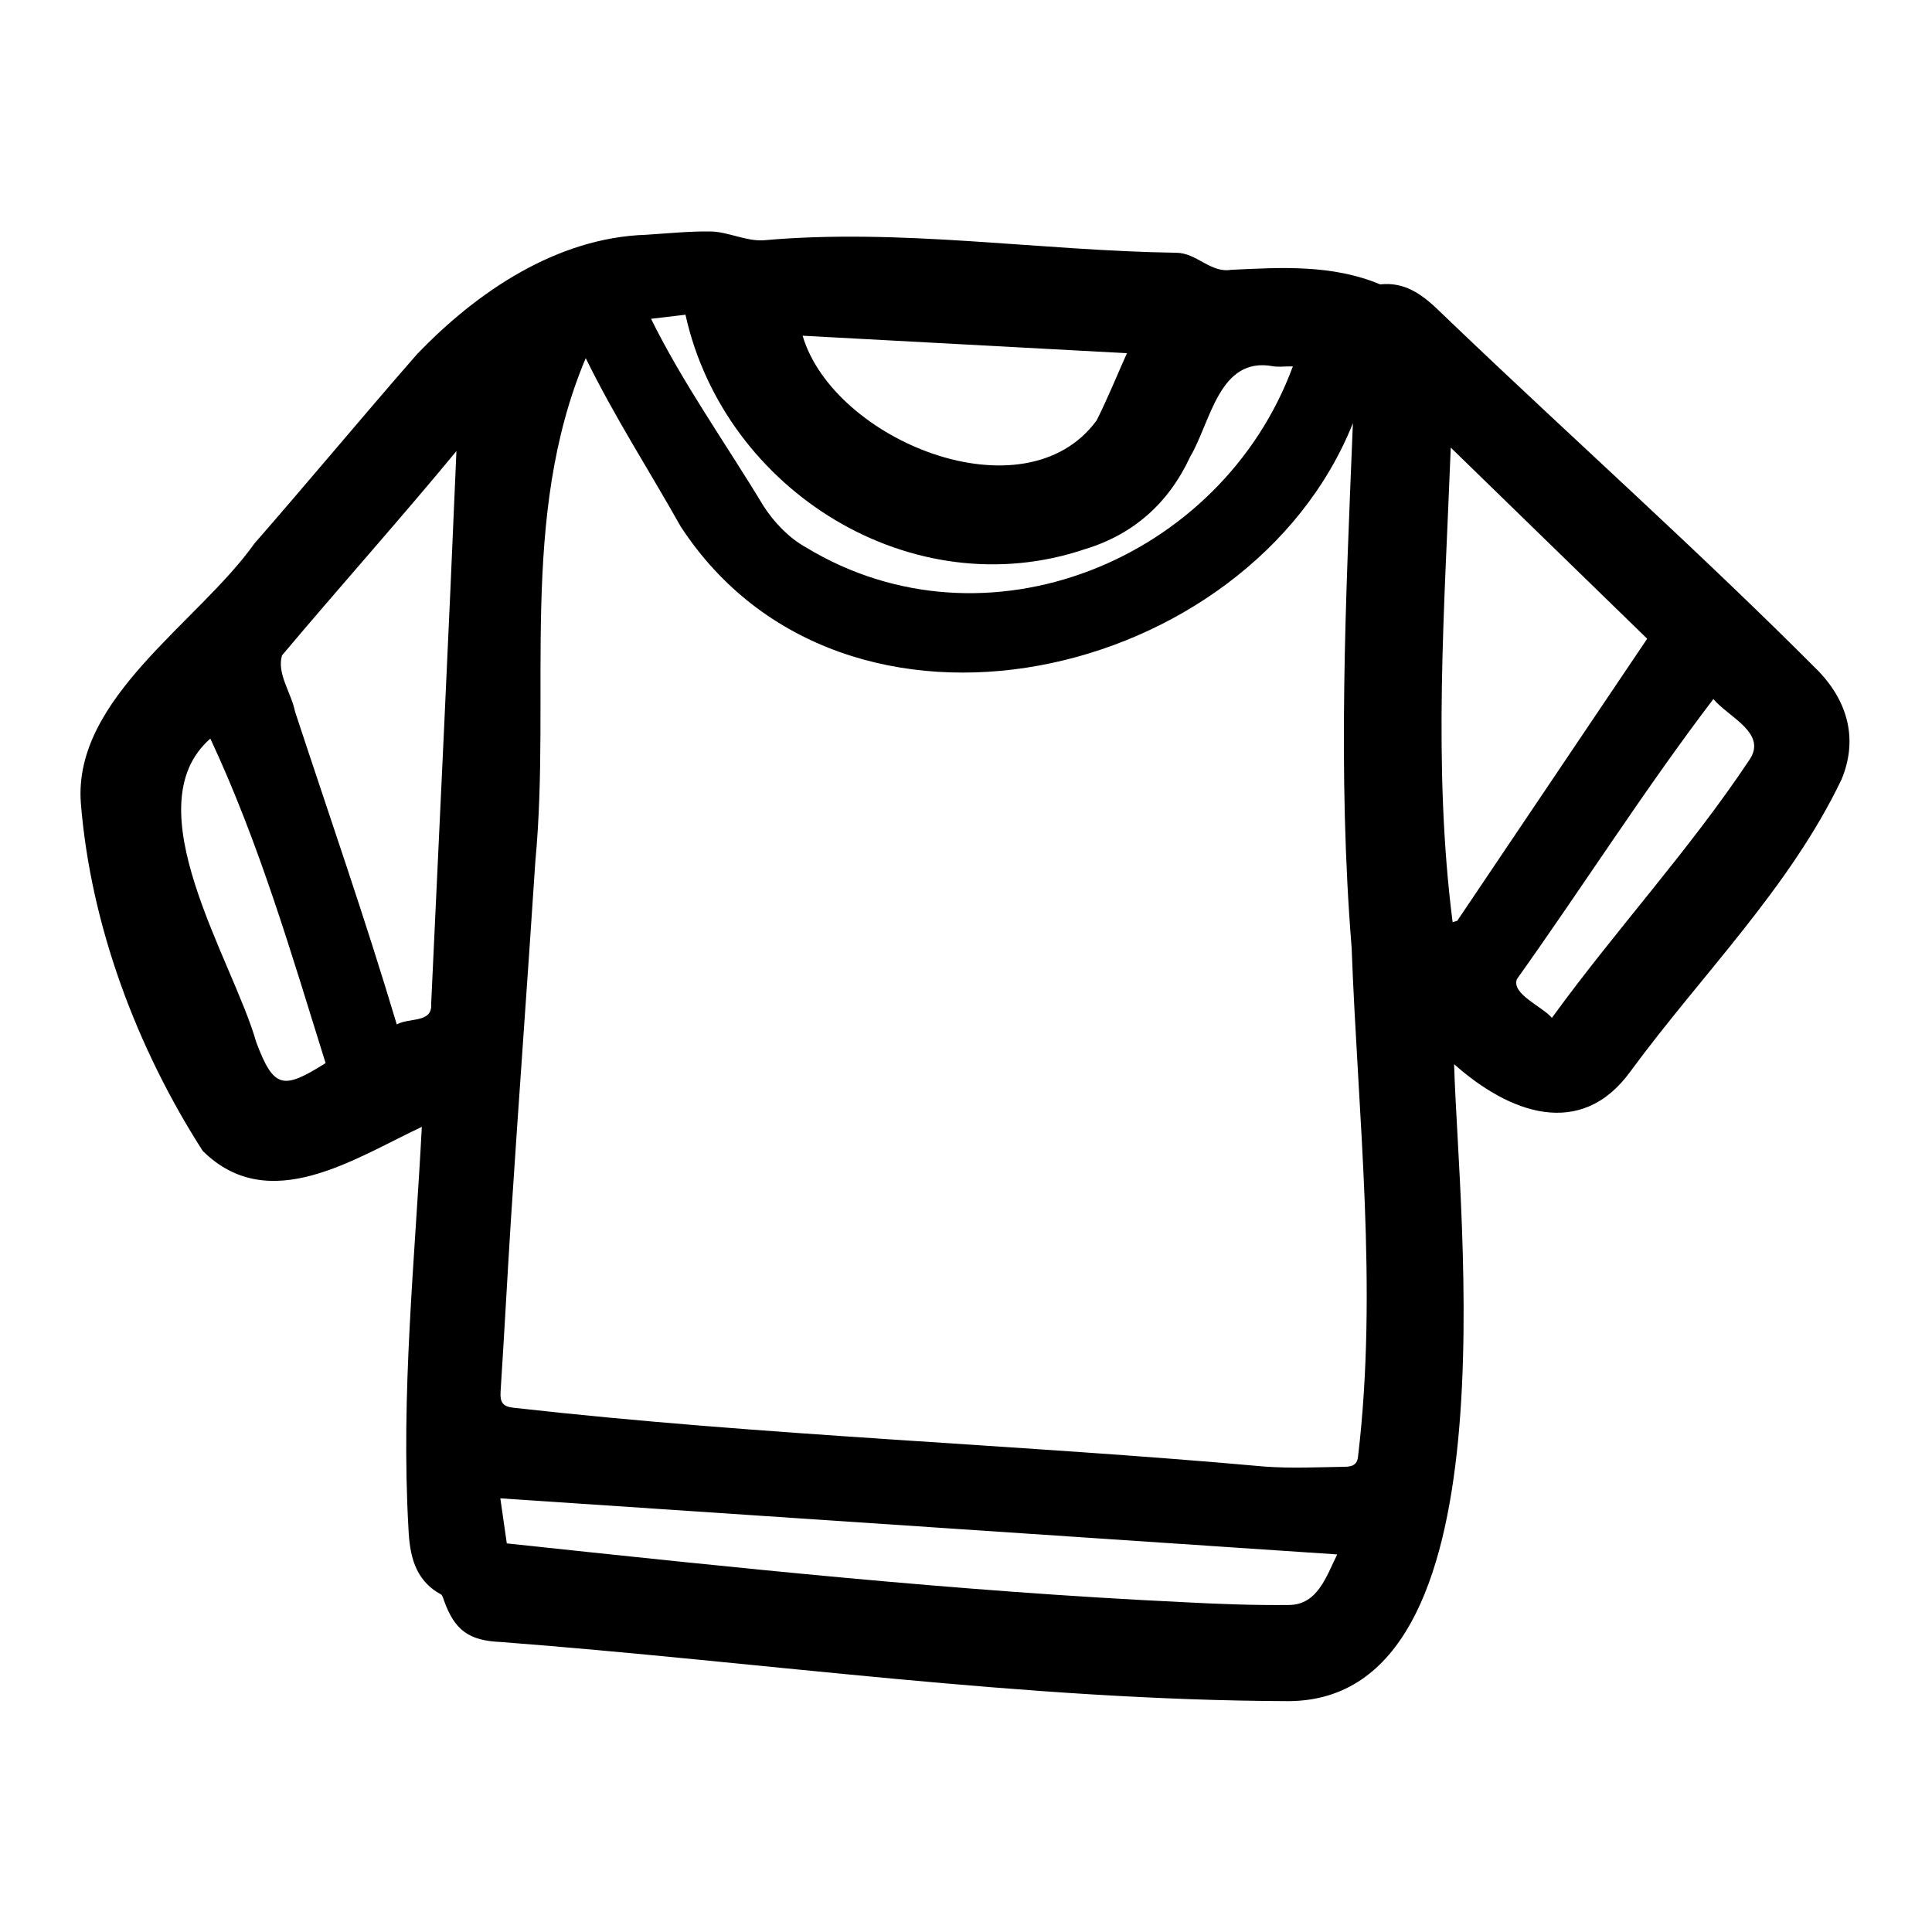 <svg width="24" height="24" viewBox="0 0 960 960" fill="none" xmlns="http://www.w3.org/2000/svg">
<path d="M722.54 528.775C724.607 604.701 753.218 844.478 640.513 845.286C509.274 844.88 379.277 825.868 248.691 815.888C233.111 815.233 225.894 810.116 220.62 795.28C220.222 794.16 219.831 792.617 218.962 792.146C205.911 785.069 203.539 772.263 202.964 759.593C199.145 692.539 206.086 627.073 209.605 559.924C175.978 575.717 133.671 604.481 100.741 571.888C68.045 520.952 45.003 459.775 40.166 398.906C36.377 346.921 98.434 309.458 126.458 270.028C153.571 238.979 179.906 207.25 207.029 176.21C236.79 145.03 276.696 118.105 320.898 116.666C331.549 116.002 342.211 114.886 352.856 115.01C361.614 115.077 370.526 119.929 379.371 119.402C447.612 113.285 516.167 124.604 584.515 125.594C594.71 125.694 601.509 135.762 611.715 134.075C636.669 132.87 662.008 131.353 685.818 141.316C701.919 139.628 711.142 150.853 721.194 160.298C781.847 218.312 844.598 274.243 903.817 333.704C918.57 349.275 923.136 367.965 915.015 387.362C889.218 441.274 845.358 484.45 810.203 532.326C785.466 566.521 749.807 553.046 722.54 528.775ZM291.049 177.956C257.632 257.087 273.852 344.357 266.036 427.659C262.15 487.109 257.731 546.525 253.878 605.978C252.076 634.472 250.583 662.984 248.735 691.474C248.397 696.692 249.736 698.976 255.33 699.517C379.358 713.519 504.239 717.555 628.553 728.744C641.399 729.665 654.366 729.07 667.273 728.854C670.503 728.8 674.337 728.846 674.808 723.692C684.772 639.856 674.753 554.938 671.615 470.851C664.566 383.738 668.702 297.709 672.246 210.297C620.78 338.914 419.083 385.712 338.194 261.551C322.234 233.149 305.563 207.556 291.049 177.956ZM226.798 224.144C200.772 255.751 168.196 292.284 140.132 325.656C137.396 334.578 144.856 344.523 146.566 353.477C163.609 405.324 181.529 456.663 197.142 509.006C203.873 505.47 215.004 508.481 214.253 498.628C218.519 407.304 222.96 315.344 226.798 224.144ZM721.799 458.221C722.565 457.994 723.33 457.768 724.096 457.541C755.644 410.688 787.193 363.836 818.476 317.377C786.457 286.221 754.208 254.84 720.868 222.398C717.841 301.579 711.843 380.439 721.799 458.221ZM664.447 772.385C525.038 763.039 387.086 753.792 248.607 744.508C249.714 752.202 250.828 759.943 251.831 766.909C364.398 778.902 475.1 790.738 587.858 796.099C605.459 797.032 623.102 797.695 640.715 797.509C654.77 797.24 659.018 783.334 664.447 772.385ZM559.968 175.503C506.196 172.605 453.08 169.742 398.809 166.817C414.216 218.889 509.129 257.694 544.895 208.927C550.336 198.12 554.884 186.863 559.968 175.503ZM323.504 158.413C339.233 190.352 360.813 220.646 379.409 251.466C384.626 259.557 392.166 267.441 400.506 272.002C489.917 326.245 606.945 278.4 642.411 182.046C637.907 182.046 635.132 182.437 632.503 181.98C605.683 177.002 601.691 209.594 591.373 226.989C580.739 249.905 563.35 265.47 539.337 272.8C453.353 301.969 360.026 244.039 340.605 156.383C335.545 156.984 329.684 157.68 323.504 158.413ZM104.519 367.005C65.739 400.919 115.706 476.95 127.32 517.848C136.046 540.986 140.606 541.614 161.787 528.237C144.816 473.938 128.941 419.25 104.519 367.005ZM851.372 347.34C817.448 391.863 786.537 440.511 753.753 486.503C750.951 493.939 766.04 499.884 771.138 505.763C802.676 462.292 839.245 422.646 869.065 377.881C878.672 364.353 858.834 356.366 851.372 347.34Z" fill="currentColor"/>
<path d="M291.05 177.957C305.546 207.543 322.239 233.162 338.201 261.553C419.111 385.711 620.764 338.915 672.248 210.297C668.705 297.701 664.57 383.742 671.615 470.851C674.759 554.94 684.769 639.854 674.813 723.692C677.465 733.162 634.936 728.116 628.555 728.744C504.241 717.555 379.36 713.519 255.331 699.519C249.737 698.977 248.398 696.694 248.736 691.476C250.584 662.986 252.077 634.472 253.879 605.979C257.732 546.527 262.151 487.111 266.039 427.661C273.847 344.351 257.637 257.097 291.05 177.957Z" fill="none"/>
<path d="M226.793 224.145C222.955 315.348 218.514 407.303 214.249 498.629C214.997 508.496 203.873 505.45 197.138 509.007C181.525 456.666 163.604 405.324 146.564 353.478C144.842 344.526 137.4 334.578 140.125 325.657C168.171 292.308 200.79 255.717 226.793 224.145Z" fill="none"/>
<path d="M721.802 458.22C711.845 380.42 717.844 301.598 720.871 222.398C754.211 254.84 786.46 286.22 818.479 317.377C787.196 363.836 755.648 410.688 724.099 457.541C723.334 457.767 722.568 457.993 721.802 458.22Z" fill="none"/>
<path d="M664.449 772.385C659.021 783.327 654.791 797.246 640.717 797.508C623.104 797.694 605.461 797.032 587.86 796.099C475.096 790.737 364.408 778.903 251.833 766.909C250.83 759.943 249.717 752.202 248.609 744.508C387.088 753.791 525.041 763.039 664.449 772.385Z" fill="none"/>
<path d="M559.971 175.502C554.888 186.862 550.339 198.118 544.896 208.924C509.116 257.675 414.269 218.928 398.812 166.816C453.083 169.742 506.198 172.604 559.971 175.502Z" fill="none"/>
<path d="M323.5 158.412C329.681 157.679 335.542 156.983 340.603 156.383C365.961 283.071 559.97 339.841 605.297 197.361C612.642 179.81 625.47 181.356 642.409 182.046C606.935 278.397 489.914 326.251 400.502 271.998C392.163 267.441 384.624 259.557 379.409 251.465C360.808 220.647 339.228 190.349 323.5 158.412Z" fill="none"/>
<path d="M104.523 367.004C128.946 419.249 144.82 473.939 161.785 528.239C140.6 541.608 136.054 540.985 127.327 517.846C115.709 476.848 65.737 401.083 104.523 367.004Z" fill="none"/>
<path d="M851.37 347.34C858.84 356.334 878.664 364.376 869.063 377.881C839.242 422.647 802.675 462.29 771.136 505.763C766.046 499.961 750.945 493.838 753.751 486.505C786.532 440.516 817.45 391.859 851.37 347.34Z" fill="none"/>
</svg>